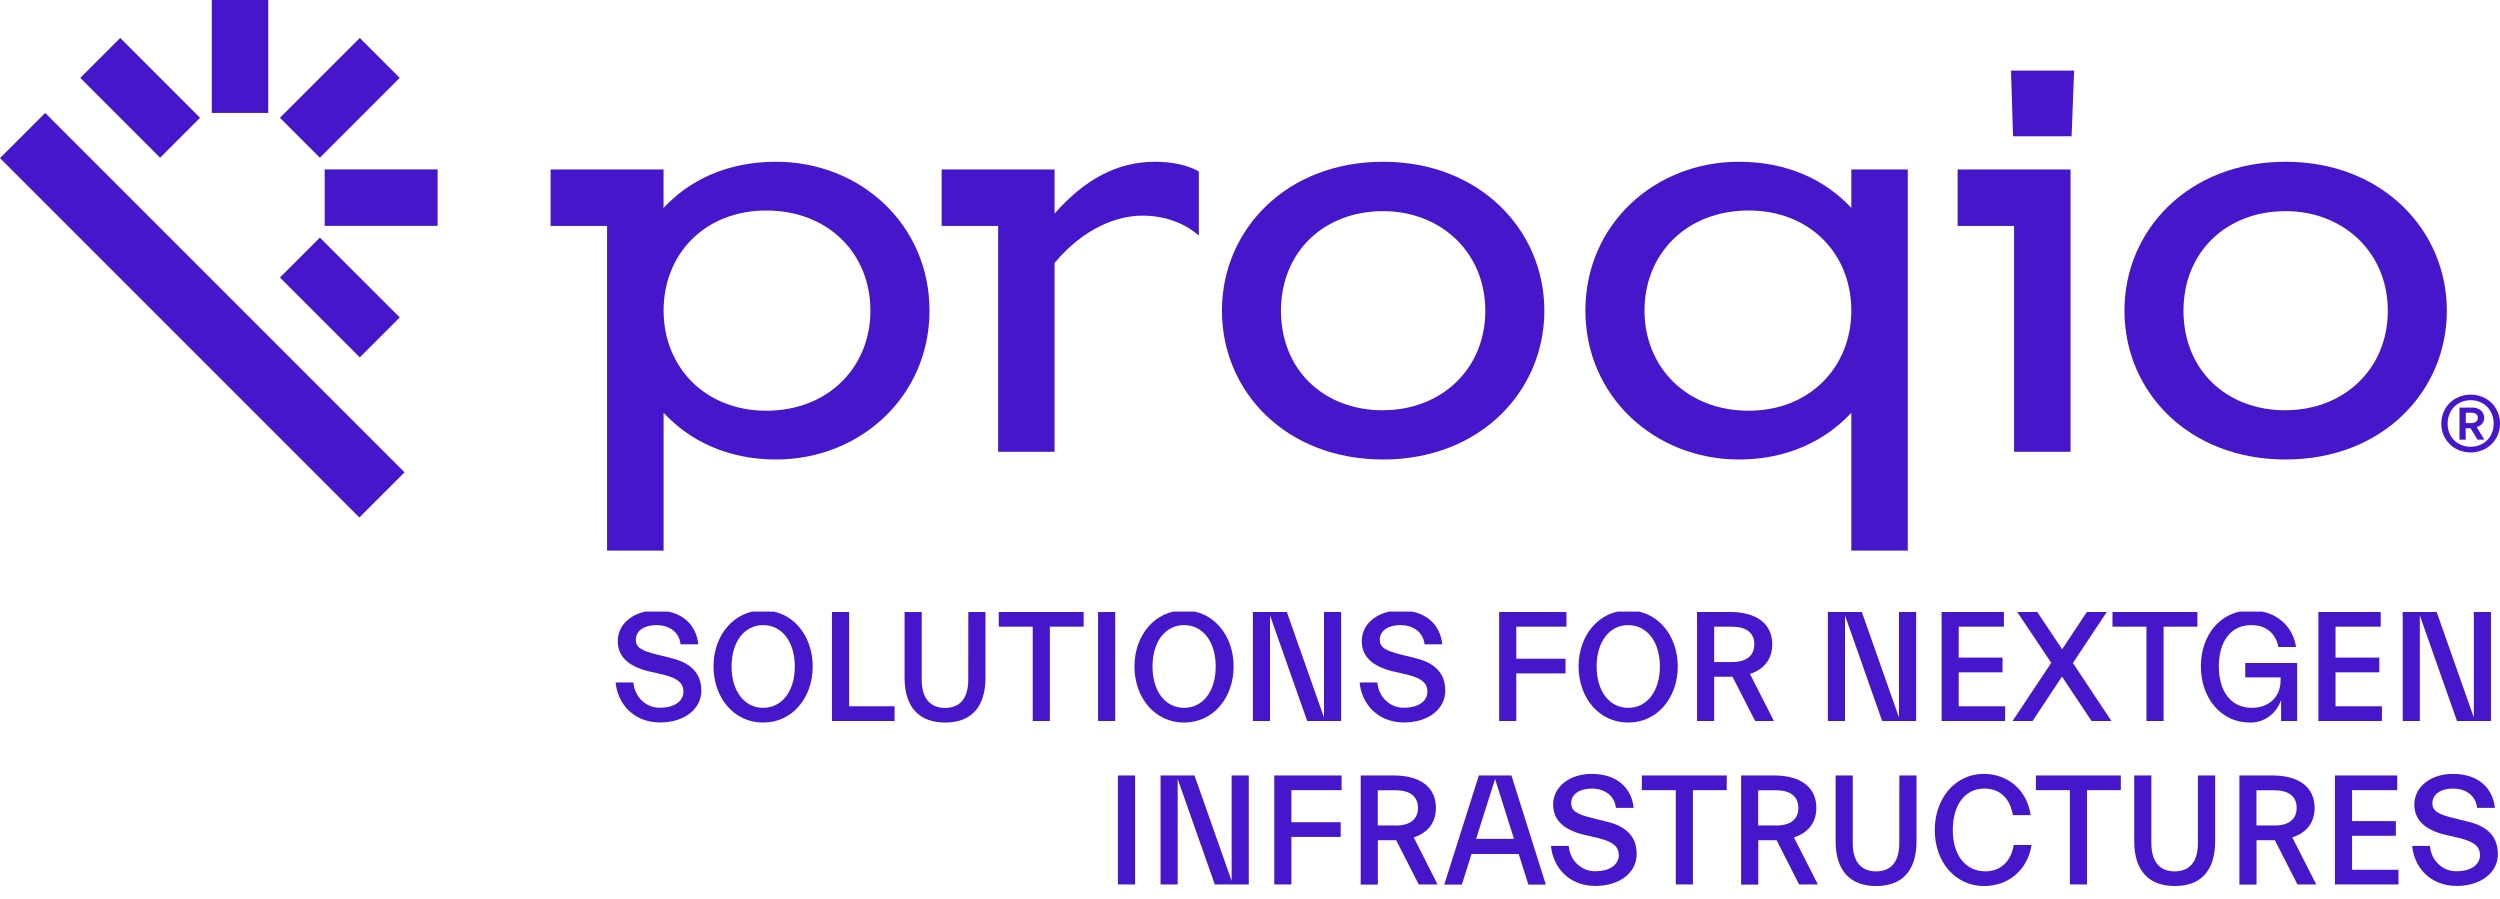 <svg width="164" height="59" viewBox="0 0 164 59" fill="none" xmlns="http://www.w3.org/2000/svg">
<g clip-path="url(#clip0_118_19196)">
<path d="M69.18 14.011V11.116H61.773V14.82H65.477V29.637H69.18V17.245C71.167 14.887 73.357 14.146 74.94 14.146C76.388 14.146 77.701 14.618 78.644 15.459V11.249C77.936 10.845 76.926 10.611 75.782 10.611C73.29 10.611 71.169 11.755 69.18 14.011Z" fill="#4616CB"/>
<path d="M90.734 10.611C84.369 10.611 80.159 15.089 80.159 20.376C80.159 25.697 84.369 30.143 90.734 30.143C97.065 30.143 101.309 25.697 101.309 20.376C101.309 15.089 97.065 10.611 90.734 10.611ZM90.734 26.916C86.828 26.916 84.032 24.256 84.032 20.384C84.032 16.545 86.828 13.851 90.734 13.851C94.505 13.851 97.436 16.544 97.436 20.384C97.436 24.249 94.505 26.909 90.734 26.909V26.916Z" fill="#4616CB"/>
<path d="M121.446 13.641C119.762 11.818 117.27 10.611 114.072 10.611C108.549 10.611 104.002 14.719 104.002 20.376C104.002 26.001 108.549 30.143 114.072 30.143C117.27 30.143 119.756 28.897 121.446 27.078V36.119H125.15V11.115H121.446V13.641ZM114.715 26.943C110.641 26.943 107.88 24.08 107.88 20.376C107.88 16.636 110.641 13.809 114.715 13.809C118.722 13.809 121.446 16.638 121.446 20.376C121.446 24.084 118.718 26.943 114.71 26.943H114.715Z" fill="#4616CB"/>
<path d="M132.056 8.941H135.896L136.064 4.631H131.922L132.056 8.941Z" fill="#4616CB"/>
<path d="M128.419 14.82H132.123V29.637H135.829V11.115L128.419 11.116V14.82Z" fill="#4616CB"/>
<path d="M149.938 10.611C143.573 10.611 139.364 15.089 139.364 20.376C139.364 25.697 143.573 30.143 149.938 30.143C156.269 30.143 160.513 25.697 160.513 20.376C160.513 15.089 156.269 10.611 149.938 10.611ZM149.938 26.916C146.032 26.916 143.236 24.256 143.236 20.384C143.236 16.545 146.032 13.851 149.938 13.851C153.709 13.851 156.64 16.544 156.64 20.384C156.64 24.249 153.709 26.909 149.938 26.909V26.916Z" fill="#4616CB"/>
<path d="M50.903 10.611C47.704 10.611 45.219 11.822 43.529 13.641V11.115H36.119V14.82H39.823V36.119H43.532V27.076C45.214 28.895 47.707 30.142 50.906 30.142C56.429 30.142 60.975 25.999 60.975 20.375C60.972 14.719 56.426 10.611 50.903 10.611ZM50.263 26.943C46.255 26.943 43.532 24.08 43.532 20.376C43.532 16.636 46.258 13.809 50.263 13.809C54.338 13.809 57.099 16.638 57.099 20.376C57.099 24.084 54.338 26.943 50.263 26.943Z" fill="#4616CB"/>
<path d="M162.836 27.788C162.934 27.659 162.978 27.497 162.961 27.336C162.944 27.175 162.866 27.027 162.743 26.921C162.573 26.79 162.36 26.724 162.145 26.737H161.342V28.841H161.749V28.093H162.072L162.521 28.841H162.969L162.471 28.01C162.613 27.977 162.741 27.899 162.836 27.788ZM162.135 27.752H161.756V27.076H162.135C162.241 27.07 162.346 27.1 162.434 27.16C162.471 27.188 162.5 27.224 162.519 27.266C162.539 27.308 162.547 27.353 162.545 27.399C162.547 27.449 162.538 27.498 162.518 27.543C162.498 27.588 162.468 27.627 162.429 27.658C162.345 27.724 162.241 27.757 162.135 27.752Z" fill="#4616CB"/>
<path d="M163.746 26.819C163.58 26.534 163.341 26.298 163.053 26.135C162.753 25.972 162.416 25.887 162.074 25.887C161.732 25.887 161.396 25.972 161.095 26.135C160.807 26.299 160.568 26.536 160.403 26.823C160.233 27.12 160.146 27.457 160.15 27.799C160.146 28.131 160.232 28.458 160.398 28.745C160.565 29.033 160.805 29.27 161.095 29.432C161.396 29.596 161.732 29.682 162.074 29.682C162.416 29.682 162.753 29.596 163.053 29.432C163.345 29.269 163.587 29.03 163.754 28.74C163.92 28.45 164.006 28.121 164 27.787C164.004 27.447 163.916 27.113 163.746 26.819ZM163.39 28.569C163.264 28.797 163.077 28.986 162.85 29.114C162.612 29.243 162.345 29.31 162.074 29.31C161.803 29.31 161.537 29.243 161.299 29.114C161.071 28.988 160.884 28.801 160.759 28.574C160.628 28.335 160.56 28.067 160.564 27.794C160.56 27.517 160.627 27.244 160.759 27C160.884 26.77 161.071 26.579 161.299 26.45C161.534 26.317 161.799 26.249 162.069 26.252C162.342 26.248 162.612 26.316 162.85 26.45C163.078 26.579 163.265 26.77 163.39 27C163.522 27.24 163.589 27.51 163.584 27.784C163.59 28.059 163.523 28.331 163.39 28.572V28.569Z" fill="#4616CB"/>
<path d="M23.603 2.489L18.365 7.727L20.983 10.345L26.221 5.107L23.603 2.489Z" fill="#4616CB"/>
<path d="M7.885 2.49L5.267 5.108L10.505 10.346L13.123 7.728L7.885 2.49Z" fill="#4616CB"/>
<path d="M2.962 7.409L-0.001 10.372L23.575 33.947L26.538 30.985L2.962 7.409Z" fill="#4616CB"/>
<path d="M20.983 15.587L18.366 18.205L23.604 23.443L26.222 20.825L20.983 15.587Z" fill="#4616CB"/>
<path d="M28.708 11.113H21.3V14.816H28.708V11.113Z" fill="#4616CB"/>
<path d="M17.596 0H13.893V7.408H17.596V0Z" fill="#4616CB"/>
</g>
<g clip-path="url(#clip1_118_19196)">
<path d="M44.063 43.182L43.072 42.932C42.058 42.685 41.71 42.457 41.71 41.969C41.71 41.359 42.276 41.006 43.063 41.006C43.85 41.006 44.555 41.42 44.644 42.27H45.808C45.688 41.036 44.792 40.043 43.043 40.043C41.659 40.043 40.526 40.851 40.526 42.053C40.526 43.048 41.191 43.699 42.535 44.032L43.531 44.263C44.418 44.48 44.832 44.792 44.832 45.372C44.832 46.035 44.187 46.427 43.311 46.427C42.87 46.439 42.441 46.274 42.113 45.966C41.785 45.657 41.584 45.23 41.551 44.771H40.386C40.497 46.065 41.482 47.393 43.302 47.393C44.892 47.393 46.008 46.51 46.008 45.314C46.003 44.198 45.356 43.494 44.063 43.182Z" fill="#4616CB"/>
<path d="M50.06 40.043C48.131 40.043 46.807 41.681 46.807 43.72C46.807 45.76 48.138 47.4 50.06 47.4C51.983 47.4 53.313 45.762 53.313 43.72C53.313 41.678 51.989 40.043 50.06 40.043ZM50.06 46.434C48.847 46.434 47.991 45.358 47.991 43.72C47.991 42.083 48.847 41.006 50.06 41.006C51.273 41.006 52.14 42.073 52.14 43.72C52.14 45.367 51.275 46.434 50.06 46.434Z" fill="#4616CB"/>
<path d="M55.702 40.147H54.578V47.296H58.684V46.333H55.702V40.147Z" fill="#4616CB"/>
<path d="M63.518 44.591C63.518 45.834 62.952 46.439 61.997 46.439C61.041 46.439 60.465 45.838 60.465 44.591V40.147H59.34V44.457C59.34 46.434 60.336 47.4 62.001 47.4C63.666 47.4 64.647 46.434 64.647 44.457V40.147H63.522L63.518 44.591Z" fill="#4616CB"/>
<path d="M65.518 41.11H67.746V47.296H68.871V41.11H71.088V40.147H65.518V41.11Z" fill="#4616CB"/>
<path d="M73.157 40.147H72.033V47.296H73.157V40.147Z" fill="#4616CB"/>
<path d="M80.926 43.72C80.926 41.681 79.596 40.043 77.674 40.043C75.751 40.043 74.421 41.681 74.421 43.72C74.421 45.76 75.751 47.4 77.674 47.4C79.596 47.4 80.926 45.762 80.926 43.72ZM75.605 43.72C75.605 42.073 76.461 41.006 77.674 41.006C78.886 41.006 79.751 42.073 79.751 43.72C79.751 45.367 78.897 46.434 77.674 46.434C76.45 46.434 75.605 45.358 75.605 43.72Z" fill="#4616CB"/>
<path d="M87.978 47.296V40.147H86.854V47.067L84.417 40.147H82.189V47.296H83.313V40.373L85.752 47.296H87.978Z" fill="#4616CB"/>
<path d="M92.871 43.182L91.878 42.932C90.862 42.685 90.514 42.457 90.514 41.969C90.514 41.359 91.082 41.006 91.867 41.006C92.651 41.006 93.359 41.42 93.45 42.27H94.612C94.494 41.036 93.598 40.043 91.847 40.043C90.465 40.043 89.332 40.851 89.332 42.053C89.332 43.048 89.997 43.699 91.341 44.032L92.334 44.263C93.221 44.48 93.638 44.792 93.638 45.372C93.638 46.035 92.991 46.427 92.117 46.427C91.675 46.439 91.246 46.274 90.918 45.966C90.59 45.658 90.388 45.23 90.354 44.771H89.192C89.301 46.065 90.285 47.393 92.106 47.393C93.698 47.393 94.811 46.51 94.811 45.314C94.811 44.198 94.166 43.494 92.871 43.182Z" fill="#4616CB"/>
<path d="M102.759 41.11V40.147H98.344V47.296H99.468V44.177H102.699V43.214H99.468V41.11H102.759Z" fill="#4616CB"/>
<path d="M103.555 43.72C103.555 45.762 104.885 47.4 106.808 47.4C108.73 47.4 110.061 45.762 110.061 43.72C110.061 41.678 108.73 40.043 106.808 40.043C104.885 40.043 103.555 41.681 103.555 43.72ZM108.888 43.72C108.888 45.358 108.032 46.434 106.808 46.434C105.584 46.434 104.739 45.358 104.739 43.72C104.739 42.083 105.595 41.006 106.808 41.006C108.021 41.006 108.888 42.073 108.888 43.72Z" fill="#4616CB"/>
<path d="M116.367 47.296L114.795 44.208C115.731 43.907 116.259 43.233 116.259 42.27C116.259 40.914 115.223 40.147 113.502 40.147H111.325V47.296H112.449V44.395H113.653L115.137 47.296H116.367ZM113.602 43.431H112.449V41.11H113.602C114.567 41.11 115.083 41.514 115.083 42.265C115.083 43.016 114.567 43.431 113.602 43.431Z" fill="#4616CB"/>
<path d="M121.032 40.373L123.469 47.296H125.698V40.147H124.573V47.067L122.136 40.147H119.908V47.296H121.032V40.373Z" fill="#4616CB"/>
<path d="M127.369 47.296H131.536V46.333H128.491V44.103H131.367V43.14H128.491V41.11H131.456V40.147H127.369V47.296Z" fill="#4616CB"/>
<path d="M137.206 47.296H138.51L135.982 43.494L138.202 40.147H136.898L135.277 42.591L133.645 40.147H132.332L134.561 43.482L132.024 47.296H133.337L135.266 44.383L137.206 47.296Z" fill="#4616CB"/>
<path d="M141.932 47.296V41.11H144.149V40.147H138.579V41.11H140.807V47.296H141.932Z" fill="#4616CB"/>
<path d="M149.621 45.97H149.641V47.296H150.694V43.494H147.288V44.436H149.605V44.653C149.605 45.741 148.809 46.434 147.725 46.434C146.352 46.434 145.556 45.358 145.556 43.72C145.556 42.083 146.332 41.006 147.685 41.006C148.74 41.006 149.317 41.648 149.459 42.445H150.623C150.412 41.059 149.31 40.043 147.638 40.043C145.643 40.043 144.377 41.681 144.377 43.72C144.377 45.76 145.678 47.4 147.587 47.4C148.027 47.412 148.46 47.281 148.824 47.024C149.189 46.768 149.467 46.399 149.621 45.97Z" fill="#4616CB"/>
<path d="M156.255 46.333H153.211V44.103H156.084V43.14H153.211V41.11H156.175V40.147H152.086V47.296H156.255V46.333Z" fill="#4616CB"/>
<path d="M158.741 40.373L161.178 47.296H163.406V40.147H162.282V47.067L159.845 40.147H157.617V47.296H158.741V40.373Z" fill="#4616CB"/>
<path d="M74.461 50.871H73.336V58.02H74.461V50.871Z" fill="#4616CB"/>
<path d="M80.796 57.791L78.359 50.871H76.133V58.02H77.255V51.1L79.692 58.02H81.92V50.871H80.796V57.791Z" fill="#4616CB"/>
<path d="M83.592 58.02H84.716V54.902H87.949V53.938H84.716V51.834H88.009V50.871H83.592V58.02Z" fill="#4616CB"/>
<path d="M94.196 52.996C94.196 51.638 93.16 50.871 91.439 50.871H89.262V58.031H90.386V55.119H91.59L93.071 58.02H94.304L92.741 54.932C93.668 54.631 94.196 53.959 94.196 52.996ZM91.535 54.151H90.382V51.841H91.535C92.499 51.841 93.018 52.245 93.018 52.996C93.018 53.747 92.504 54.156 91.539 54.156L91.535 54.151Z" fill="#4616CB"/>
<path d="M97.012 50.871L94.744 58.031H95.897L96.533 56.022H99.626L100.263 58.031H101.407L99.15 50.871H97.012ZM96.832 55.029L98.076 51.102L99.318 55.029H96.832Z" fill="#4616CB"/>
<path d="M105.426 53.906L104.431 53.659C103.417 53.41 103.069 53.181 103.069 52.694C103.069 52.084 103.635 51.73 104.422 51.73C105.209 51.73 105.914 52.146 106.003 52.996H107.167C107.047 51.763 106.152 50.767 104.402 50.767C103.018 50.767 101.885 51.576 101.885 52.777C101.885 53.772 102.551 54.426 103.894 54.756L104.888 54.987C105.775 55.218 106.191 55.516 106.191 56.096C106.191 56.759 105.544 57.154 104.67 57.154C104.229 57.166 103.799 57 103.472 56.691C103.144 56.383 102.943 55.954 102.91 55.495H101.746C101.854 56.791 102.839 58.117 104.659 58.117C106.251 58.117 107.364 57.237 107.364 56.038C107.376 54.922 106.71 54.213 105.426 53.906Z" fill="#4616CB"/>
<path d="M107.703 51.834H109.931V58.02H111.056V51.834H113.273V50.871H107.703V51.834Z" fill="#4616CB"/>
<path d="M119.152 52.996C119.152 51.638 118.119 50.871 116.398 50.871H114.218V58.031H115.342V55.119H116.547L118.019 58.02H119.252L117.682 54.932C118.624 54.631 119.152 53.959 119.152 52.996ZM116.491 54.151H115.336V51.841H116.491C117.456 51.841 117.972 52.245 117.972 52.996C117.972 53.747 117.462 54.156 116.498 54.156L116.491 54.151Z" fill="#4616CB"/>
<path d="M124.594 55.315C124.594 56.56 124.026 57.163 123.073 57.163C122.119 57.163 121.541 56.562 121.541 55.315V50.871H120.417V55.181C120.417 57.161 121.412 58.124 123.077 58.124C124.743 58.124 125.723 57.161 125.723 55.181V50.871H124.598L124.594 55.315Z" fill="#4616CB"/>
<path d="M130.243 57.161C128.95 57.161 128.103 56.114 128.103 54.447C128.103 52.779 128.919 51.73 130.174 51.73C131.188 51.73 131.855 52.352 132.044 53.472H133.208C132.986 51.834 131.715 50.767 130.134 50.767C128.234 50.767 126.921 52.405 126.921 54.447C126.921 56.548 128.263 58.124 130.163 58.124C131.744 58.124 133.019 57.066 133.268 55.431H132.103C131.924 56.523 131.219 57.161 130.243 57.161Z" fill="#4616CB"/>
<path d="M133.556 51.834H135.784V58.02H136.909V51.834H139.126V50.871H133.556V51.834Z" fill="#4616CB"/>
<path d="M144.183 55.315C144.183 56.56 143.616 57.163 142.66 57.163C141.704 57.163 141.13 56.562 141.13 55.315V50.871H140.006V55.181C140.006 57.161 140.999 58.124 142.666 58.124C144.334 58.124 145.314 57.161 145.314 55.181V50.871H144.183V55.315Z" fill="#4616CB"/>
<path d="M151.838 52.996C151.838 51.638 150.803 50.871 149.082 50.871H146.905V58.031H148.029V55.119H149.233L150.714 58.02H151.945L150.373 54.932C151.311 54.631 151.838 53.959 151.838 52.996ZM149.178 54.151H148.025V51.841H149.178C150.142 51.841 150.661 52.245 150.661 52.996C150.661 53.747 150.147 54.156 149.182 54.156L149.178 54.151Z" fill="#4616CB"/>
<path d="M154.295 54.828H157.169V53.865H154.295V51.834H157.259V50.871H153.171V58.02H157.339V57.057H154.295V54.828Z" fill="#4616CB"/>
<path d="M161.922 53.906L160.927 53.659C159.913 53.41 159.565 53.181 159.565 52.694C159.565 52.084 160.131 51.73 160.918 51.73C161.705 51.73 162.41 52.146 162.499 52.996H163.663C163.543 51.763 162.647 50.767 160.898 50.767C159.514 50.767 158.381 51.576 158.381 52.777C158.381 53.772 159.046 54.426 160.39 54.756L161.383 54.987C162.27 55.218 162.687 55.516 162.687 56.096C162.687 56.759 162.04 57.154 161.166 57.154C160.724 57.166 160.295 57 159.967 56.691C159.64 56.383 159.438 55.954 159.406 55.495H158.241C158.35 56.791 159.335 58.117 161.155 58.117C162.747 58.117 163.86 57.237 163.86 56.038C163.862 54.922 163.217 54.213 161.922 53.906Z" fill="#4616CB"/>
</g>
<defs>
<clipPath id="clip0_118_19196">
<rect width="164" height="36.119" fill="white"/>
</clipPath>
<clipPath id="clip1_118_19196">
<rect width="124" height="18.166" fill="white" transform="translate(40 40.119)"/>
</clipPath>
</defs>
</svg>
